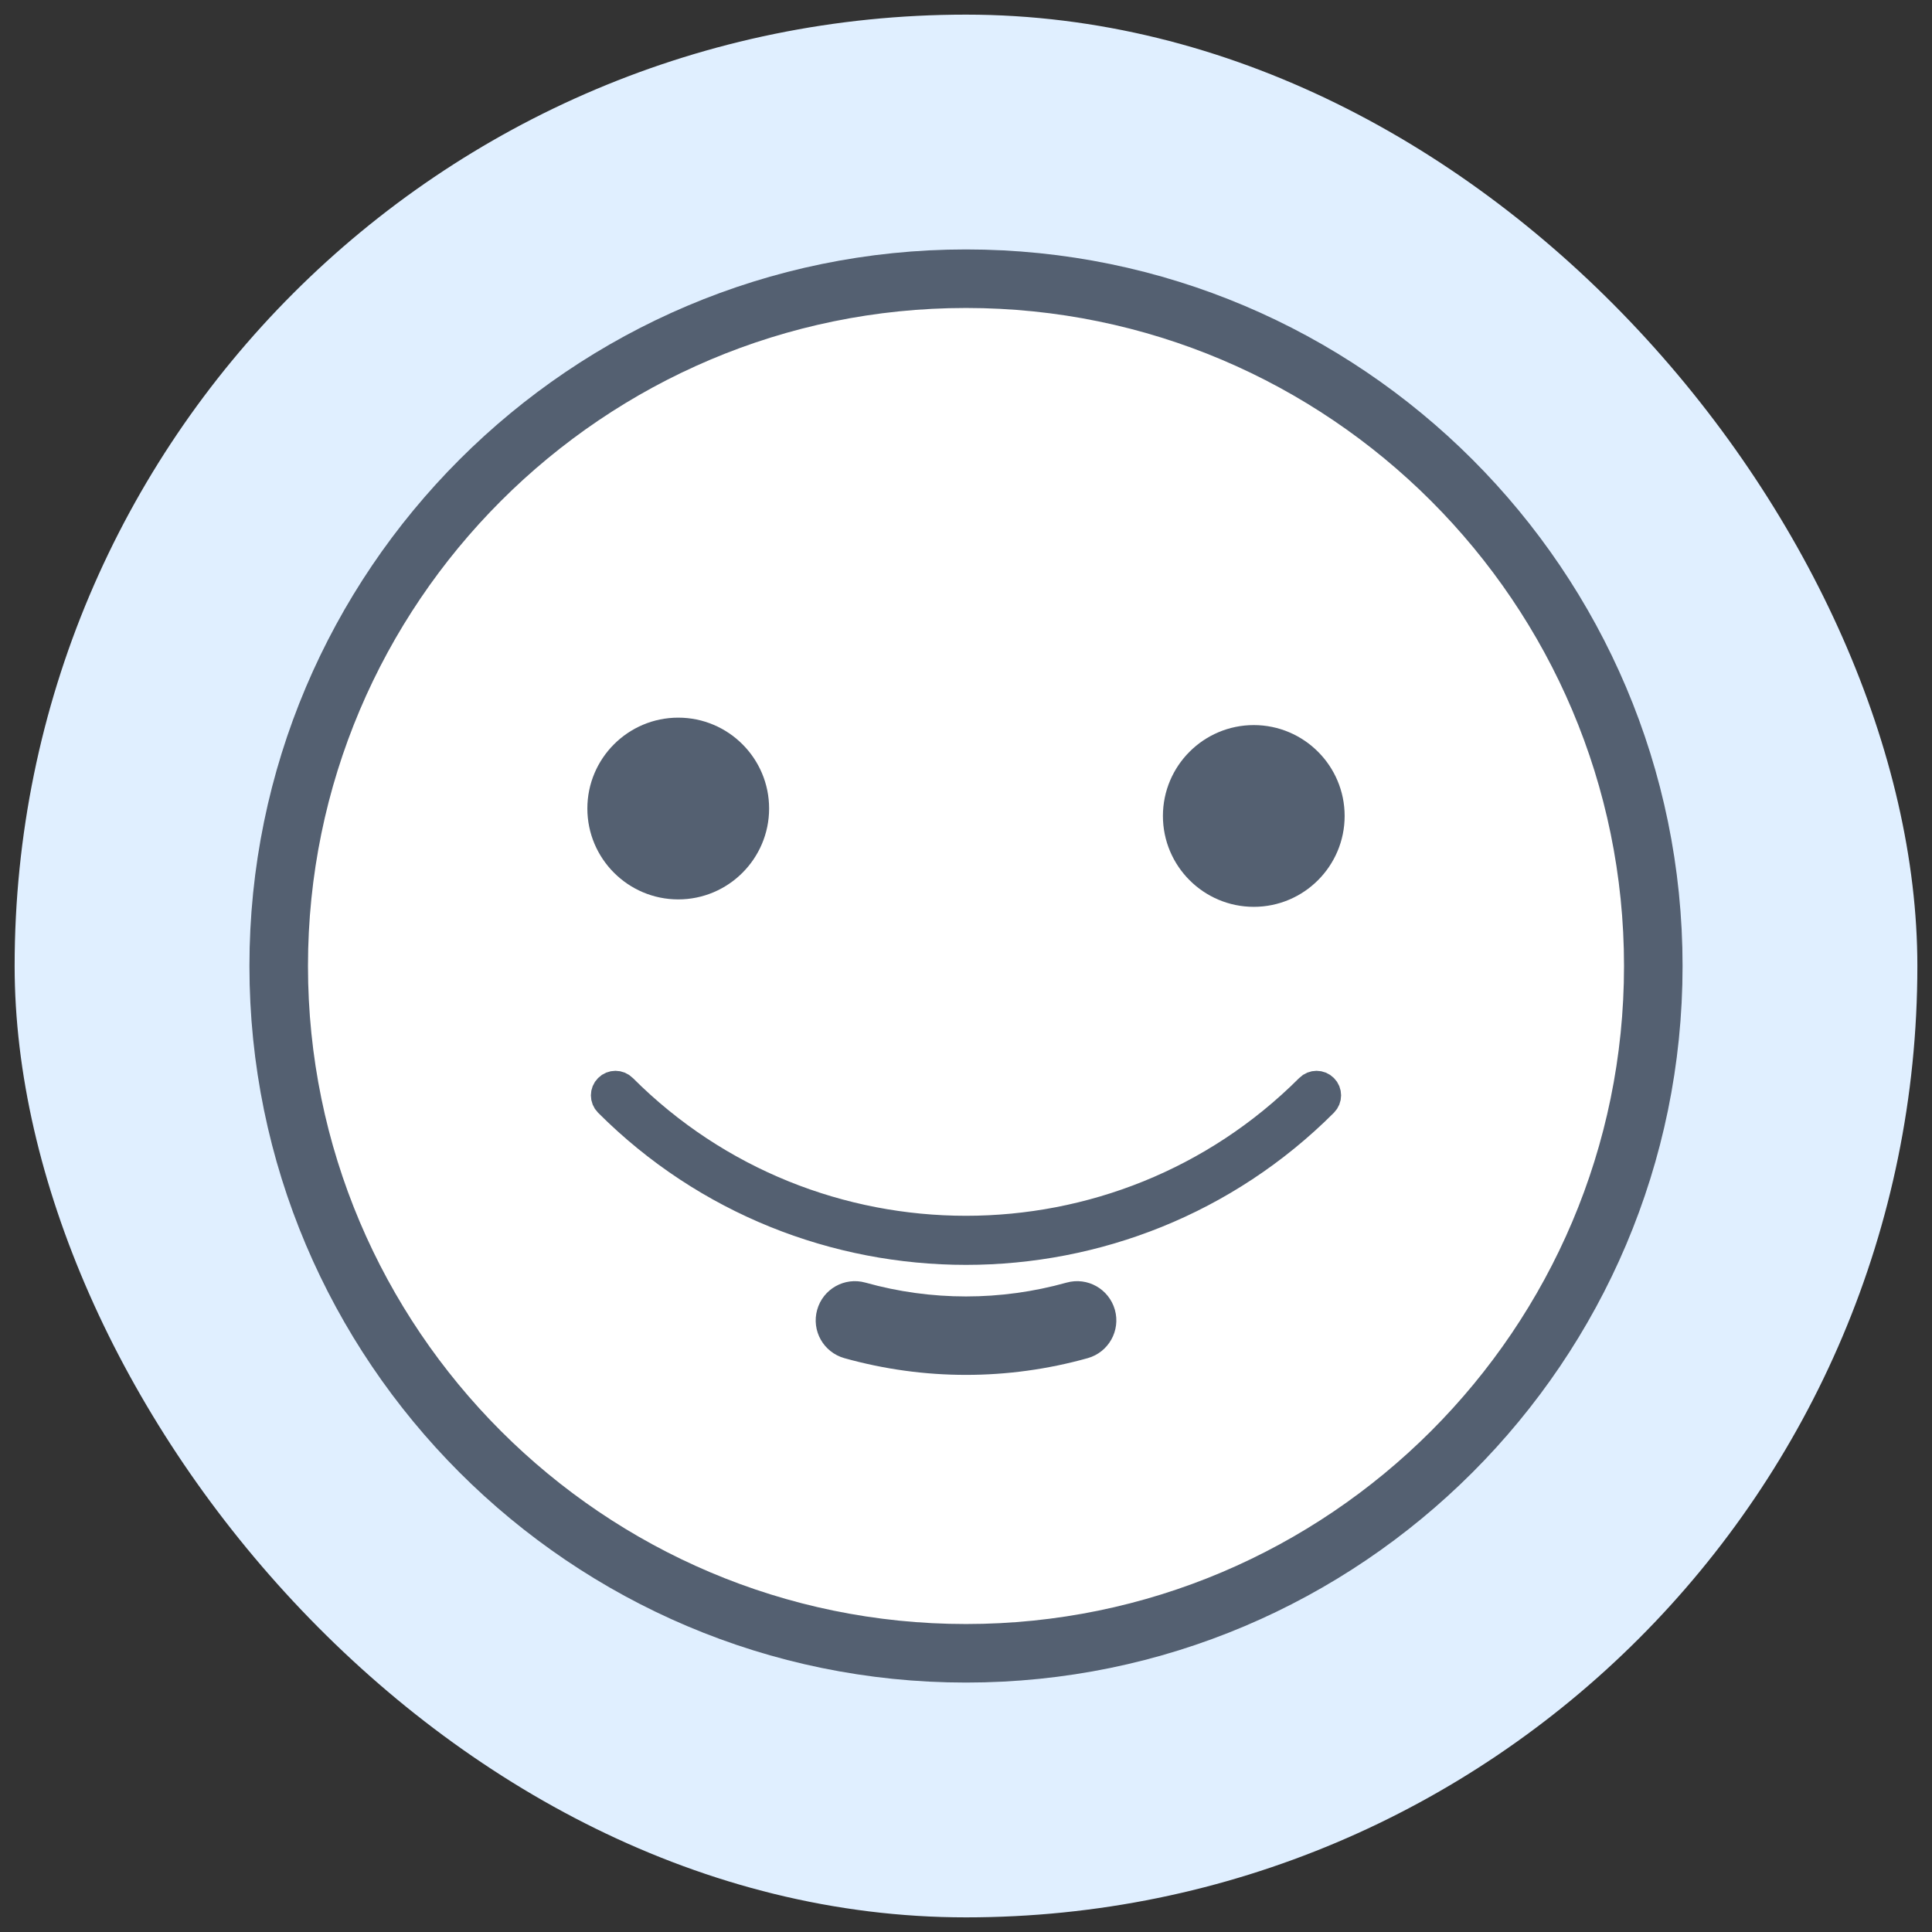<svg width="66" height="66" viewBox="0 0 66 66" fill="none" xmlns="http://www.w3.org/2000/svg">
<rect x="0" y="0" width="66" height="66" fill="#333333" stroke="none"/>
<rect x="0.5" y="0.5" width="65" height="65" rx="32.5" fill="#E0EFFF"/>
<g clip-path="url(#clip0_984:48349)">
<path d="M33 9.521C20.053 9.521 9.521 20.054 9.521 33C9.521 45.946 20.053 56.479 33 56.479C45.946 56.479 56.479 45.946 56.479 33C56.479 20.054 45.946 9.521 33 9.521Z" fill="white" stroke="#546071" stroke-width="2" stroke-miterlimit="10"/>
<path d="M20.785 37.659L20.784 37.658C20.653 37.527 20.652 37.312 20.785 37.18C20.917 37.047 21.133 37.047 21.265 37.18C27.735 43.651 38.264 43.651 44.736 37.18C44.868 37.047 45.082 37.047 45.215 37.18L45.215 37.18C45.347 37.311 45.347 37.526 45.215 37.659C41.848 41.026 37.424 42.71 33 42.71C28.575 42.71 24.153 41.027 20.785 37.659Z" fill="#546071" stroke="#546071"/>
<path d="M37.023 45.915L36.888 45.433C35.616 45.789 34.308 45.968 33.001 45.968C31.693 45.968 30.386 45.789 29.114 45.433C28.932 45.382 28.828 45.194 28.878 45.015L28.878 45.014C28.929 44.834 29.116 44.728 29.295 44.779L29.296 44.779C31.719 45.458 34.281 45.458 36.703 44.779L36.704 44.779C36.883 44.729 37.071 44.832 37.123 45.016C37.173 45.196 37.068 45.383 36.887 45.433L37.023 45.915ZM37.023 45.915C37.469 45.789 37.729 45.327 37.605 44.881C37.478 44.432 37.015 44.172 36.569 44.298C34.234 44.952 31.765 44.952 29.431 44.298C28.985 44.172 28.521 44.433 28.397 44.88C28.271 45.326 28.532 45.789 28.979 45.915C30.294 46.283 31.647 46.468 33.001 46.468C34.353 46.468 35.707 46.283 37.023 45.915Z" fill="#546071" stroke="#546071"/>
<path d="M20.565 27.62V27.62C20.565 26.184 21.734 25.016 23.17 25.016C24.606 25.016 25.774 26.184 25.774 27.62C25.774 29.056 24.606 30.225 23.17 30.225C21.734 30.225 20.565 29.056 20.565 27.62Z" fill="#546071" stroke="#546071"/>
<path d="M40.227 27.874C40.227 26.439 41.395 25.27 42.831 25.27C44.267 25.27 45.435 26.439 45.435 27.874C45.435 29.31 44.267 30.479 42.831 30.479C41.395 30.479 40.227 29.31 40.227 27.874Z" fill="#546071" stroke="#546071"/>
</g>
<defs>
<clipPath id="clip0_984:48349">
<rect width="49" height="49" fill="white" transform="translate(8.5 8.5)"/>
</clipPath>
</defs>
</svg>
